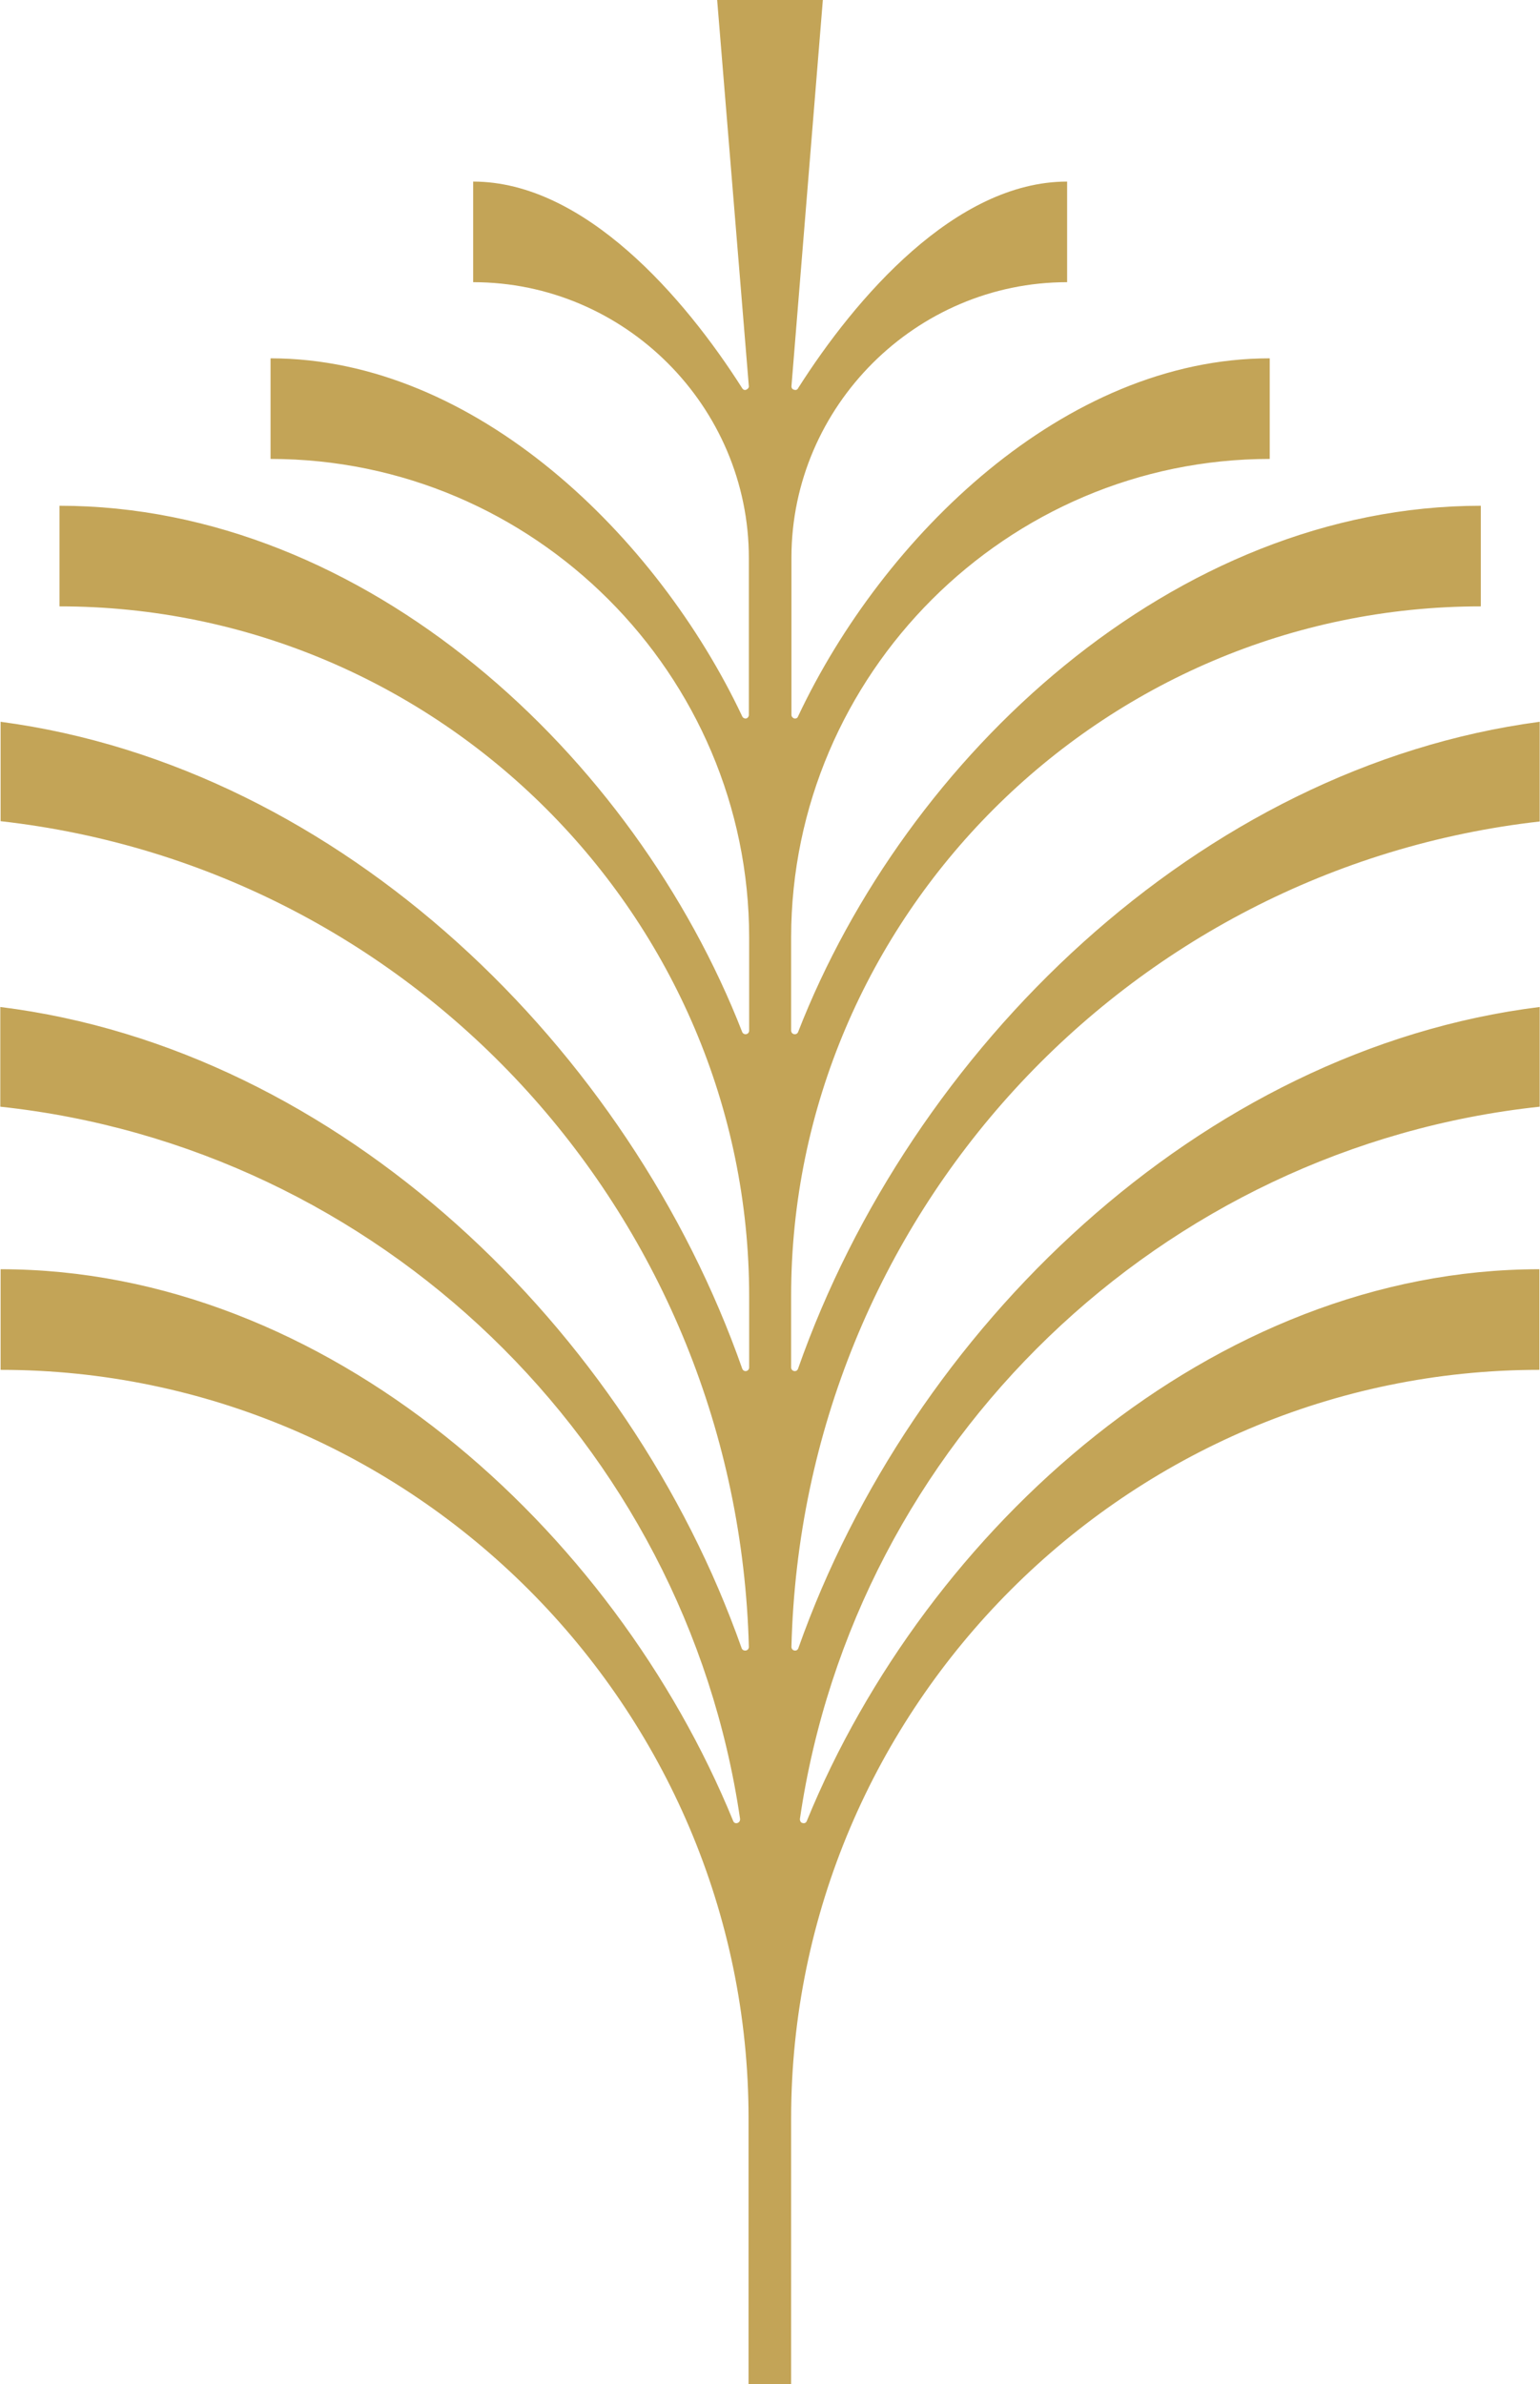 <?xml version="1.0" encoding="UTF-8"?>
<svg id="_圖層_2" data-name="圖層 2" xmlns="http://www.w3.org/2000/svg" viewBox="0 0 51 78.91">
  <defs>
    <style>
      .cls-1 {
        fill: #c3a457;
      }
    </style>
  </defs>
  <g id="_圖層_1-2" data-name="圖層 1">
    <path class="cls-1" d="M24.79,70.12C24.79,56.49,13.64,45.34,.02,45.34v-3.33c10.8,0,20.3,8.58,24.26,18.26,.02,.06,.08,.09,.14,.07,.06-.02,.09-.07,.09-.13-1.82-12.47-11.99-22.24-24.5-23.58v-3.3c11.26,1.4,20.82,10.68,24.55,21.22,.02,.06,.08,.09,.14,.08,.06-.01,.1-.06,.1-.12-.37-14.16-10.93-25.77-24.78-27.33v-3.29c11.29,1.5,20.84,10.82,24.56,21.41,.02,.06,.08,.09,.13,.08,.06-.01,.1-.06,.1-.12v-2.35c0-12.56-10.28-22.84-22.84-22.84v-3.33c10.14,0,19.04,8.26,22.61,17.42,.02,.05,.08,.08,.13,.07,.06-.01,.1-.06,.1-.12v-3.07c0-8.72-7.13-15.85-15.85-15.85v-3.33c6.8,0,12.82,5.92,15.62,11.85,.02,.05,.08,.08,.13,.07,.05-.01,.09-.06,.09-.12v-5.19c0-5.02-4.11-9.13-9.13-9.13v-3.33c3.69,0,7.01,3.85,8.91,6.84,.03,.05,.08,.07,.13,.05,.05-.02,.09-.06,.09-.11L23.75,0h3.5l-1.04,12.79c0,.05,.03,.1,.09,.11,.05,.02,.11,0,.13-.05,1.9-2.99,5.21-6.84,8.91-6.84v3.33c-5.01,0-9.12,4.11-9.13,9.1v5.22c0,.06,.04,.1,.09,.12,.06,.01,.11-.01,.13-.07,2.8-5.94,8.82-11.85,15.62-11.85v3.33c-8.71,0-15.84,7.13-15.85,15.83v3.09c0,.06,.04,.11,.1,.12,.06,.01,.11-.02,.13-.07,3.57-9.16,12.47-17.42,22.61-17.42v3.33c-12.56,0-22.84,10.28-22.84,22.82v2.37c0,.06,.04,.11,.1,.12,.06,.01,.11-.02,.13-.08,3.72-10.59,13.28-19.91,24.56-21.41v3.3c-13.69,1.55-24.42,13-24.78,27.32,0,.06,.04,.11,.1,.12,.06,.01,.11-.02,.13-.08,3.73-10.54,13.29-19.82,24.55-21.22v3.3c-12.51,1.34-22.68,11.11-24.5,23.58,0,.06,.03,.12,.09,.13,.06,.02,.12-.01,.14-.07,3.96-9.68,13.46-18.26,24.26-18.26v3.33c-13.63,0-24.78,11.15-24.78,24.78,0,2.93,0,5.86,0,8.79h-1.41v-8.79h0Z"/>
  </g>
</svg>